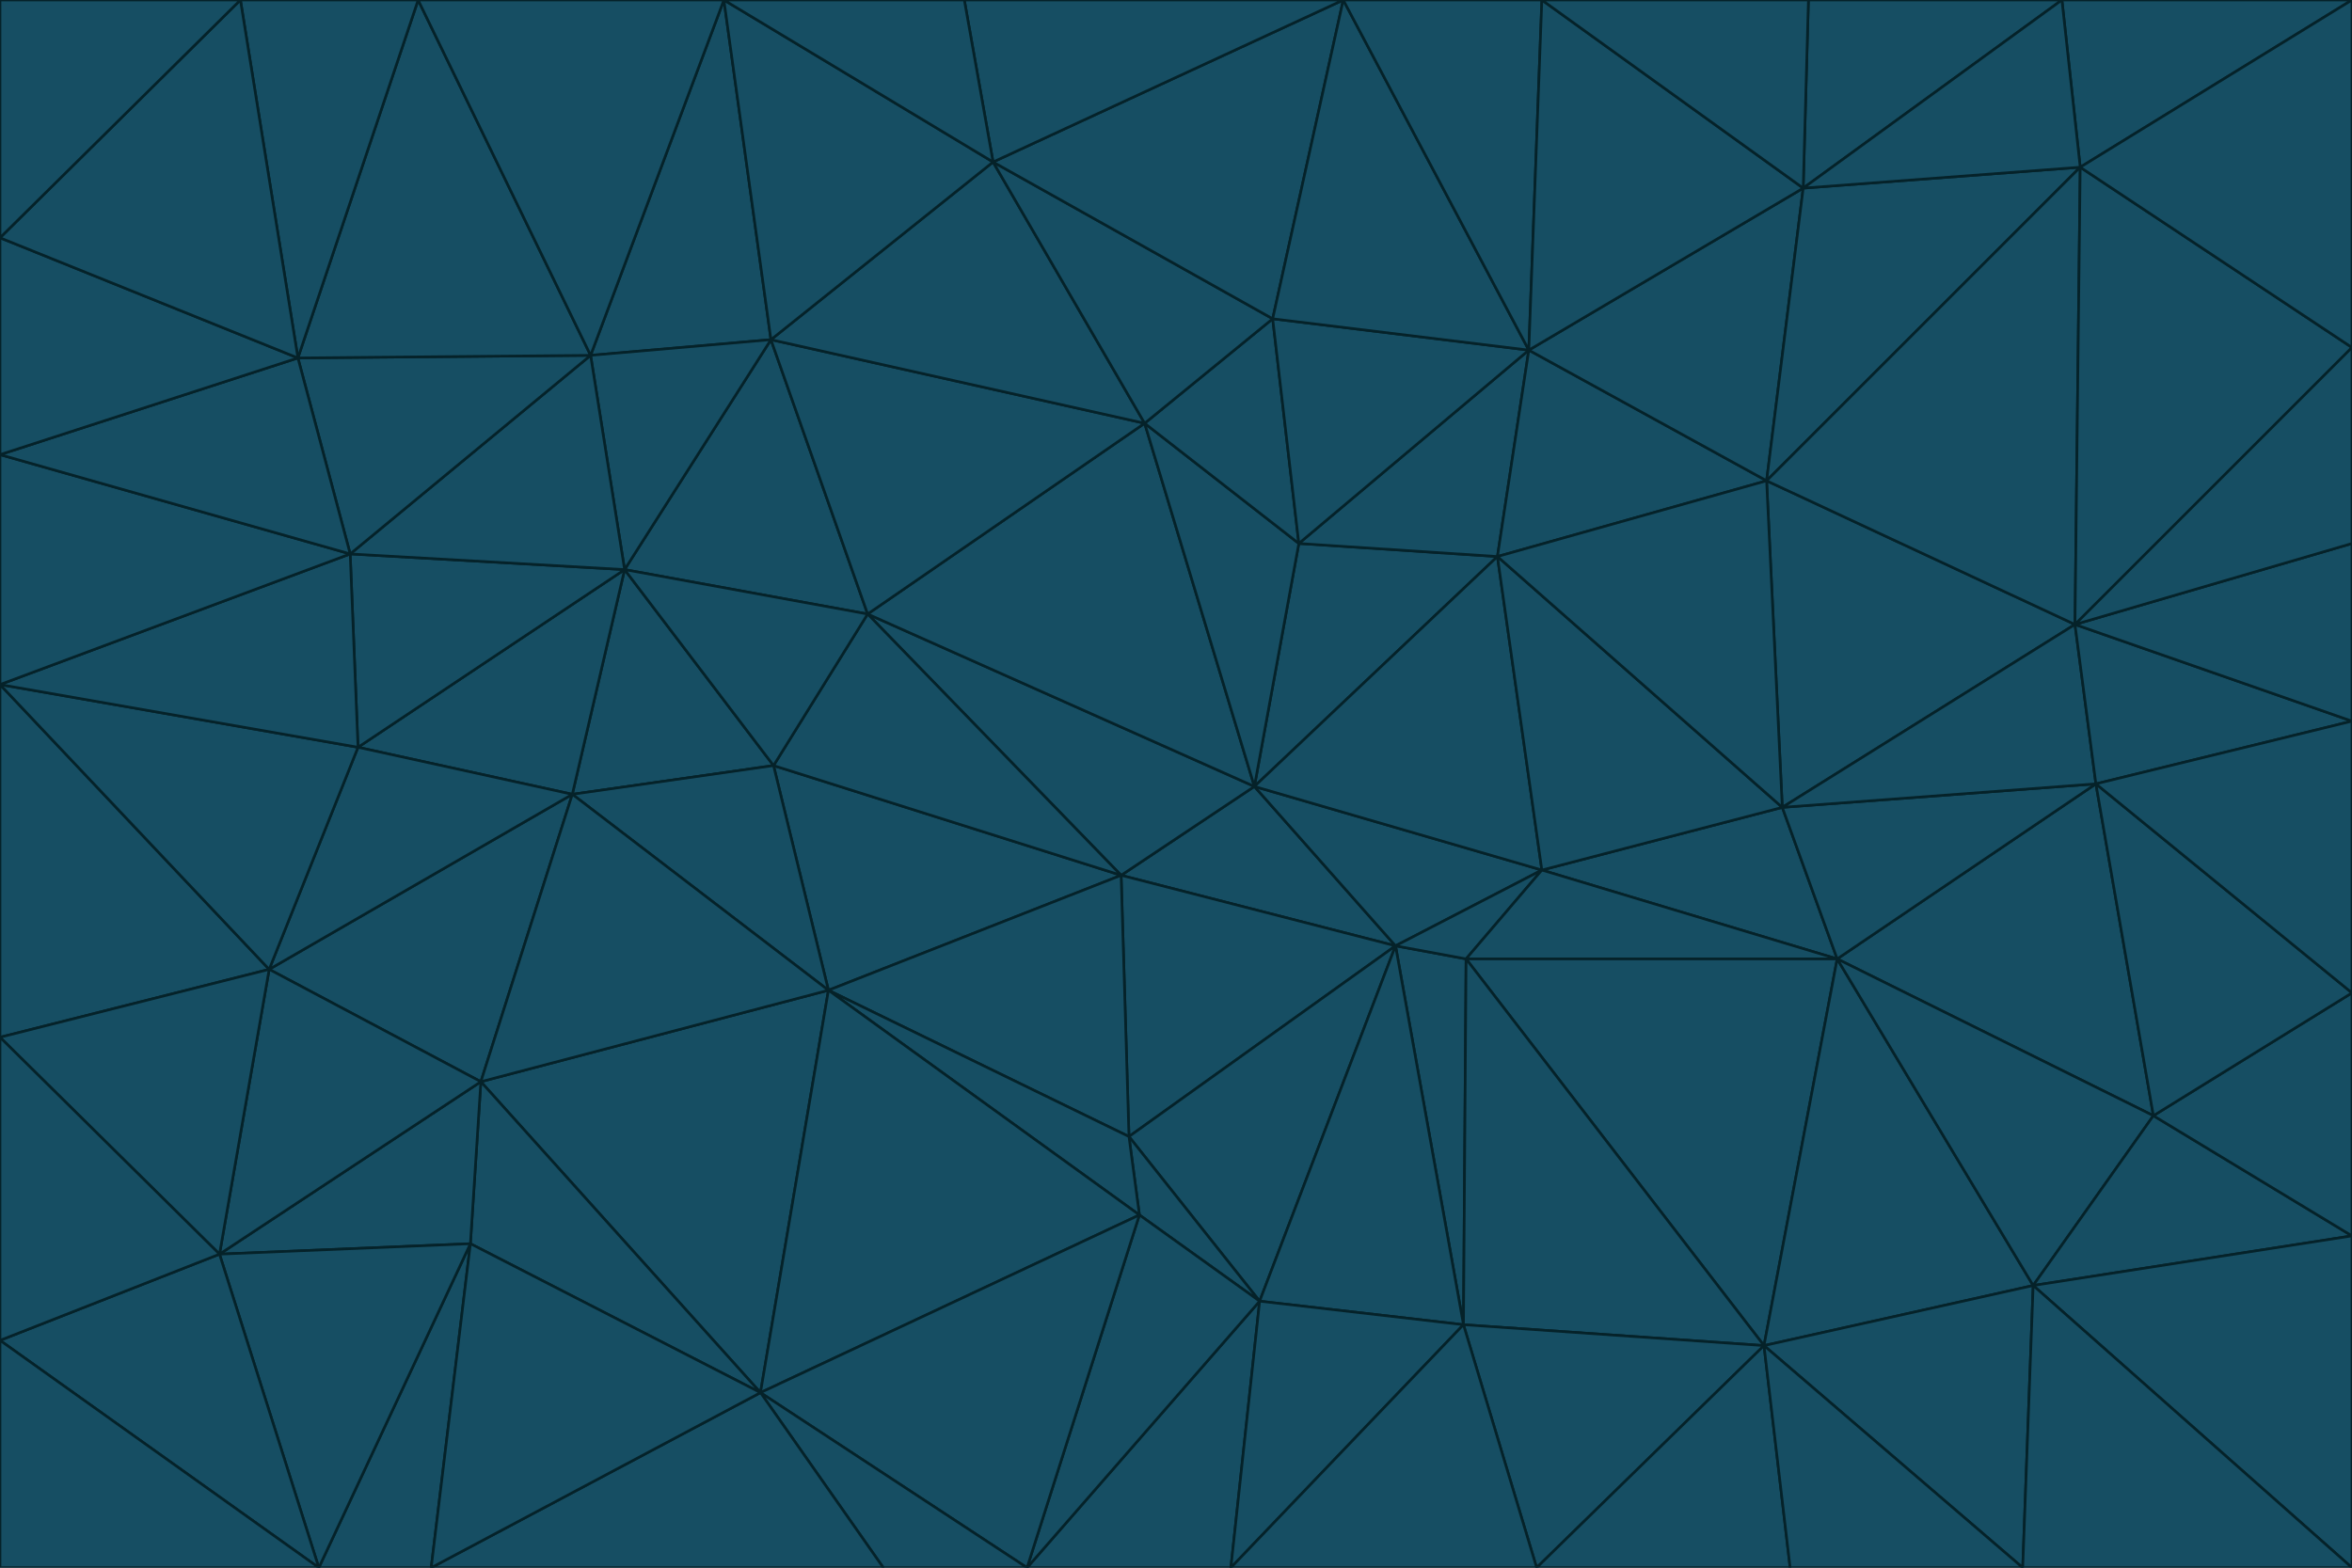 <svg id="visual" viewBox="0 0 900 600" width="900" height="600" xmlns="http://www.w3.org/2000/svg" xmlns:xlink="http://www.w3.org/1999/xlink" version="1.1"><g stroke-width="1" stroke-linejoin="bevel"><path d="M480 301L429 335L534 362Z" fill="#164e63" stroke="#052229"></path><path d="M534 362L590 333L480 301Z" fill="#164e63" stroke="#052229"></path><path d="M429 335L432 435L534 362Z" fill="#164e63" stroke="#052229"></path><path d="M534 362L560 507L561 367Z" fill="#164e63" stroke="#052229"></path><path d="M561 367L590 333L534 362Z" fill="#164e63" stroke="#052229"></path><path d="M432 435L482 498L534 362Z" fill="#164e63" stroke="#052229"></path><path d="M436 465L482 498L432 435Z" fill="#164e63" stroke="#052229"></path><path d="M703 367L682 309L590 333Z" fill="#164e63" stroke="#052229"></path><path d="M573 213L497 208L480 301Z" fill="#164e63" stroke="#052229"></path><path d="M480 301L332 235L429 335Z" fill="#164e63" stroke="#052229"></path><path d="M296 293L317 379L429 335Z" fill="#164e63" stroke="#052229"></path><path d="M429 335L317 379L432 435Z" fill="#164e63" stroke="#052229"></path><path d="M432 435L317 379L436 465Z" fill="#164e63" stroke="#052229"></path><path d="M590 333L573 213L480 301Z" fill="#164e63" stroke="#052229"></path><path d="M482 498L560 507L534 362Z" fill="#164e63" stroke="#052229"></path><path d="M438 162L332 235L480 301Z" fill="#164e63" stroke="#052229"></path><path d="M332 235L296 293L429 335Z" fill="#164e63" stroke="#052229"></path><path d="M497 208L438 162L480 301Z" fill="#164e63" stroke="#052229"></path><path d="M487 122L438 162L497 208Z" fill="#164e63" stroke="#052229"></path><path d="M703 367L590 333L561 367Z" fill="#164e63" stroke="#052229"></path><path d="M590 333L682 309L573 213Z" fill="#164e63" stroke="#052229"></path><path d="M675 515L703 367L561 367Z" fill="#164e63" stroke="#052229"></path><path d="M585 134L497 208L573 213Z" fill="#164e63" stroke="#052229"></path><path d="M585 134L487 122L497 208Z" fill="#164e63" stroke="#052229"></path><path d="M295 130L239 218L332 235Z" fill="#164e63" stroke="#052229"></path><path d="M393 600L471 600L482 498Z" fill="#164e63" stroke="#052229"></path><path d="M482 498L471 600L560 507Z" fill="#164e63" stroke="#052229"></path><path d="M560 507L675 515L561 367Z" fill="#164e63" stroke="#052229"></path><path d="M393 600L482 498L436 465Z" fill="#164e63" stroke="#052229"></path><path d="M676 184L585 134L573 213Z" fill="#164e63" stroke="#052229"></path><path d="M588 600L675 515L560 507Z" fill="#164e63" stroke="#052229"></path><path d="M184 414L291 533L317 379Z" fill="#164e63" stroke="#052229"></path><path d="M317 379L291 533L436 465Z" fill="#164e63" stroke="#052229"></path><path d="M291 533L393 600L436 465Z" fill="#164e63" stroke="#052229"></path><path d="M794 239L676 184L682 309Z" fill="#164e63" stroke="#052229"></path><path d="M682 309L676 184L573 213Z" fill="#164e63" stroke="#052229"></path><path d="M239 218L219 304L296 293Z" fill="#164e63" stroke="#052229"></path><path d="M296 293L219 304L317 379Z" fill="#164e63" stroke="#052229"></path><path d="M239 218L296 293L332 235Z" fill="#164e63" stroke="#052229"></path><path d="M471 600L588 600L560 507Z" fill="#164e63" stroke="#052229"></path><path d="M295 130L332 235L438 162Z" fill="#164e63" stroke="#052229"></path><path d="M291 533L338 600L393 600Z" fill="#164e63" stroke="#052229"></path><path d="M380 62L295 130L438 162Z" fill="#164e63" stroke="#052229"></path><path d="M103 371L184 414L219 304Z" fill="#164e63" stroke="#052229"></path><path d="M219 304L184 414L317 379Z" fill="#164e63" stroke="#052229"></path><path d="M291 533L165 600L338 600Z" fill="#164e63" stroke="#052229"></path><path d="M487 122L380 62L438 162Z" fill="#164e63" stroke="#052229"></path><path d="M514 0L380 62L487 122Z" fill="#164e63" stroke="#052229"></path><path d="M588 600L685 600L675 515Z" fill="#164e63" stroke="#052229"></path><path d="M824 427L802 300L703 367Z" fill="#164e63" stroke="#052229"></path><path d="M184 414L180 476L291 533Z" fill="#164e63" stroke="#052229"></path><path d="M778 492L703 367L675 515Z" fill="#164e63" stroke="#052229"></path><path d="M703 367L802 300L682 309Z" fill="#164e63" stroke="#052229"></path><path d="M774 600L778 492L675 515Z" fill="#164e63" stroke="#052229"></path><path d="M802 300L794 239L682 309Z" fill="#164e63" stroke="#052229"></path><path d="M676 184L690 72L585 134Z" fill="#164e63" stroke="#052229"></path><path d="M277 0L226 136L295 130Z" fill="#164e63" stroke="#052229"></path><path d="M295 130L226 136L239 218Z" fill="#164e63" stroke="#052229"></path><path d="M239 218L137 286L219 304Z" fill="#164e63" stroke="#052229"></path><path d="M134 212L137 286L239 218Z" fill="#164e63" stroke="#052229"></path><path d="M184 414L84 480L180 476Z" fill="#164e63" stroke="#052229"></path><path d="M778 492L824 427L703 367Z" fill="#164e63" stroke="#052229"></path><path d="M802 300L900 276L794 239Z" fill="#164e63" stroke="#052229"></path><path d="M796 64L690 72L676 184Z" fill="#164e63" stroke="#052229"></path><path d="M585 134L514 0L487 122Z" fill="#164e63" stroke="#052229"></path><path d="M590 0L514 0L585 134Z" fill="#164e63" stroke="#052229"></path><path d="M690 72L590 0L585 134Z" fill="#164e63" stroke="#052229"></path><path d="M380 62L277 0L295 130Z" fill="#164e63" stroke="#052229"></path><path d="M514 0L369 0L380 62Z" fill="#164e63" stroke="#052229"></path><path d="M226 136L134 212L239 218Z" fill="#164e63" stroke="#052229"></path><path d="M114 137L134 212L226 136Z" fill="#164e63" stroke="#052229"></path><path d="M0 397L103 371L0 262Z" fill="#164e63" stroke="#052229"></path><path d="M137 286L103 371L219 304Z" fill="#164e63" stroke="#052229"></path><path d="M685 600L774 600L675 515Z" fill="#164e63" stroke="#052229"></path><path d="M778 492L900 473L824 427Z" fill="#164e63" stroke="#052229"></path><path d="M122 600L165 600L180 476Z" fill="#164e63" stroke="#052229"></path><path d="M180 476L165 600L291 533Z" fill="#164e63" stroke="#052229"></path><path d="M369 0L277 0L380 62Z" fill="#164e63" stroke="#052229"></path><path d="M789 0L692 0L690 72Z" fill="#164e63" stroke="#052229"></path><path d="M690 72L692 0L590 0Z" fill="#164e63" stroke="#052229"></path><path d="M103 371L84 480L184 414Z" fill="#164e63" stroke="#052229"></path><path d="M900 473L900 380L824 427Z" fill="#164e63" stroke="#052229"></path><path d="M824 427L900 380L802 300Z" fill="#164e63" stroke="#052229"></path><path d="M794 239L796 64L676 184Z" fill="#164e63" stroke="#052229"></path><path d="M160 0L114 137L226 136Z" fill="#164e63" stroke="#052229"></path><path d="M0 262L103 371L137 286Z" fill="#164e63" stroke="#052229"></path><path d="M103 371L0 397L84 480Z" fill="#164e63" stroke="#052229"></path><path d="M900 380L900 276L802 300Z" fill="#164e63" stroke="#052229"></path><path d="M900 133L796 64L794 239Z" fill="#164e63" stroke="#052229"></path><path d="M84 480L122 600L180 476Z" fill="#164e63" stroke="#052229"></path><path d="M900 600L900 473L778 492Z" fill="#164e63" stroke="#052229"></path><path d="M900 276L900 208L794 239Z" fill="#164e63" stroke="#052229"></path><path d="M900 0L789 0L796 64Z" fill="#164e63" stroke="#052229"></path><path d="M796 64L789 0L690 72Z" fill="#164e63" stroke="#052229"></path><path d="M900 208L900 133L794 239Z" fill="#164e63" stroke="#052229"></path><path d="M277 0L160 0L226 136Z" fill="#164e63" stroke="#052229"></path><path d="M0 262L137 286L134 212Z" fill="#164e63" stroke="#052229"></path><path d="M84 480L0 513L122 600Z" fill="#164e63" stroke="#052229"></path><path d="M0 262L134 212L0 174Z" fill="#164e63" stroke="#052229"></path><path d="M774 600L900 600L778 492Z" fill="#164e63" stroke="#052229"></path><path d="M0 174L134 212L114 137Z" fill="#164e63" stroke="#052229"></path><path d="M0 397L0 513L84 480Z" fill="#164e63" stroke="#052229"></path><path d="M0 91L0 174L114 137Z" fill="#164e63" stroke="#052229"></path><path d="M160 0L92 0L114 137Z" fill="#164e63" stroke="#052229"></path><path d="M0 513L0 600L122 600Z" fill="#164e63" stroke="#052229"></path><path d="M92 0L0 91L114 137Z" fill="#164e63" stroke="#052229"></path><path d="M900 133L900 0L796 64Z" fill="#164e63" stroke="#052229"></path><path d="M92 0L0 0L0 91Z" fill="#164e63" stroke="#052229"></path></g></svg>